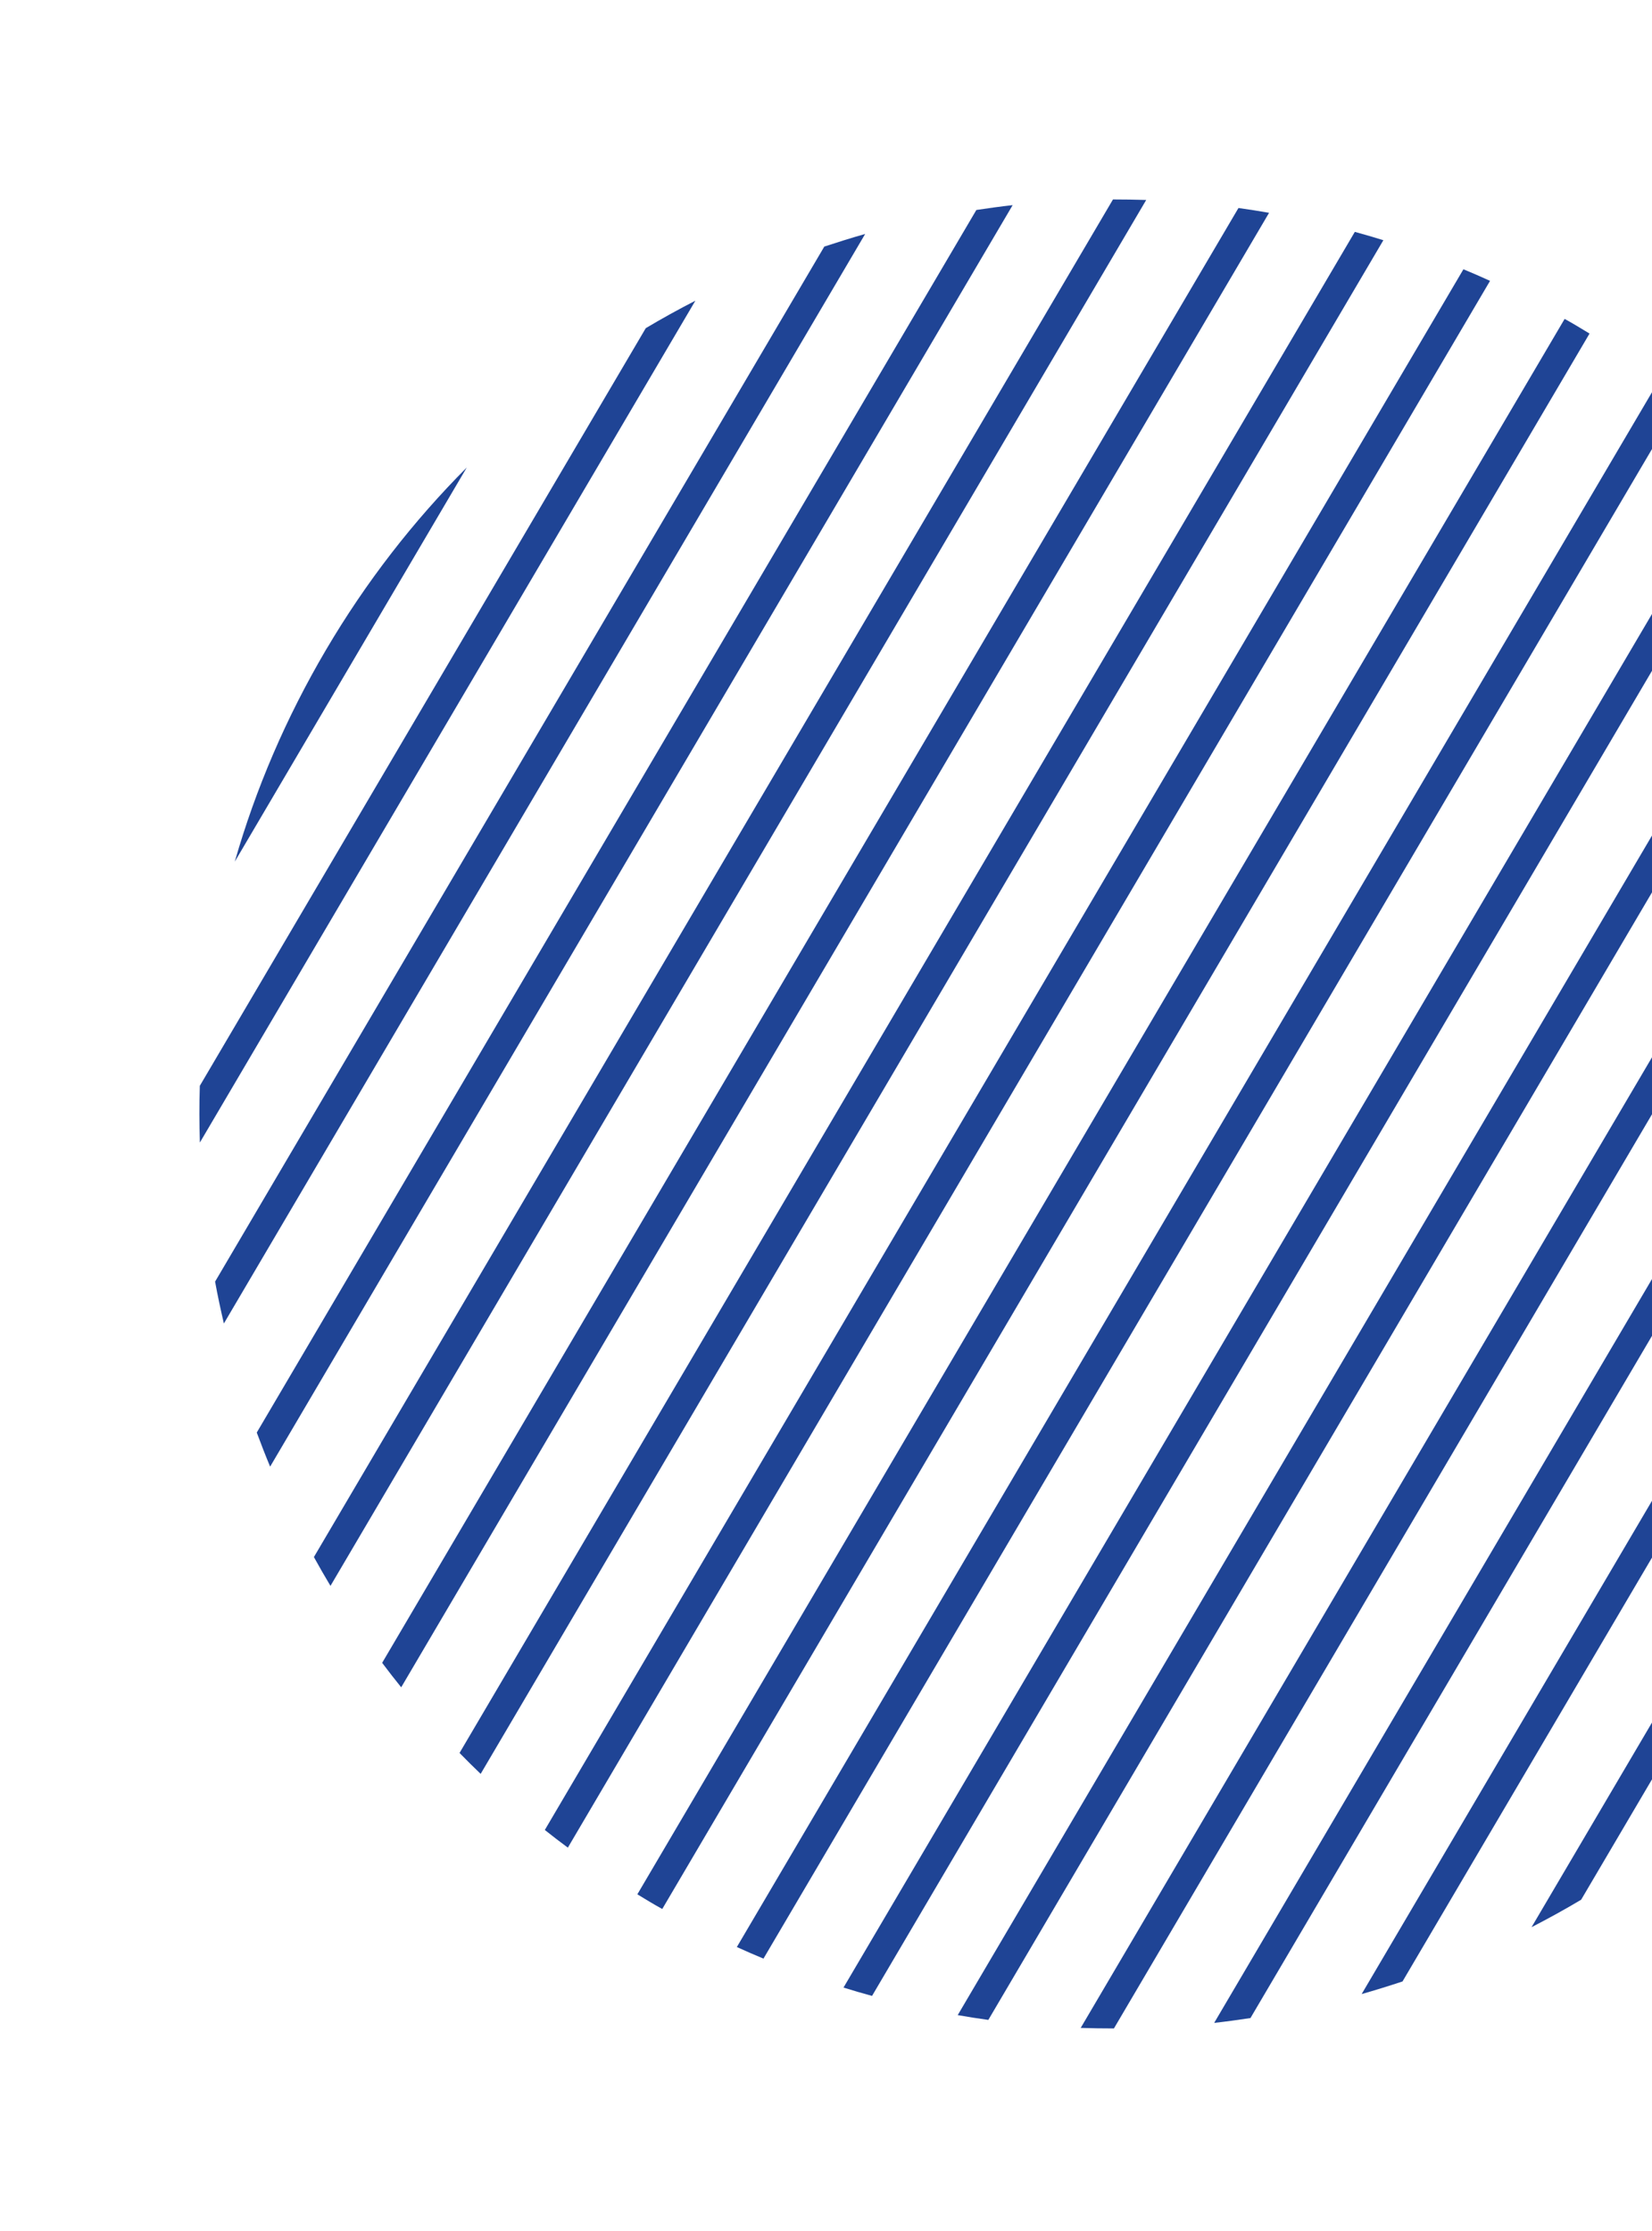 <svg width="323" height="436" viewBox="0 0 323 436" fill="none" xmlns="http://www.w3.org/2000/svg">
<path d="M324.362 74.347C325.896 75.474 327.392 76.635 328.866 77.801L149.274 382.812C147.54 382.089 145.799 381.343 144.069 380.548L324.378 74.319L324.362 74.347Z" fill="#1F4495"/>
<path d="M370.79 125.483C371.901 127.329 372.974 129.209 374.03 131.117L217.795 396.46C215.637 396.455 213.473 396.429 211.298 396.358L370.79 125.483Z" fill="#1F4495"/>
<path d="M341.42 88.716C342.824 90.065 344.206 91.419 345.55 92.807L170.502 390.1C168.637 389.598 166.782 389.046 164.922 388.472L341.42 88.716Z" fill="#1F4495"/>
<path d="M356.941 105.664C358.214 107.234 359.45 108.837 360.663 110.446L193.238 394.793C191.243 394.512 189.242 394.209 187.252 393.857L356.941 105.664Z" fill="#1F4495"/>
<path d="M382.572 148.814C383.493 151.015 384.353 153.254 385.186 155.477L244.49 394.43C242.12 394.785 239.767 395.113 237.396 395.374L382.572 148.814Z" fill="#1F4495"/>
<path d="M308.369 63.736C309.171 64.208 309.979 64.702 310.787 65.197L129.485 373.113C128.66 372.647 127.842 372.202 127.034 371.707C126.232 371.235 125.424 370.74 124.616 370.246L305.919 62.33C306.743 62.796 307.561 63.241 308.369 63.736Z" fill="#1F4495"/>
<path d="M391.633 176.765C392.267 179.485 392.85 182.195 393.352 184.95L274.221 387.277C271.564 388.152 268.917 388.977 266.231 389.742L391.617 176.793L391.633 176.765Z" fill="#1F4495"/>
<path d="M299.448 376.67L396.329 212.13C396.442 215.829 396.456 219.507 396.338 223.219L309.148 371.299C305.959 373.203 302.737 374.974 299.448 376.67Z" fill="#1F4495"/>
<path d="M161.168 48.194C163.826 47.319 166.472 46.493 169.158 45.728L43.773 258.677C43.139 255.957 42.555 253.247 42.054 250.493L161.184 48.166L161.168 48.194Z" fill="#1F4495"/>
<path d="M190.898 41.04C193.268 40.685 195.621 40.358 197.992 40.096L52.816 286.656C51.895 284.456 51.035 282.216 50.202 279.993L190.898 41.04Z" fill="#1F4495"/>
<path d="M126.259 64.142C129.447 62.239 132.67 60.467 135.959 58.772L39.078 223.311C38.964 219.612 38.951 215.934 39.069 212.222L126.259 64.142Z" fill="#1F4495"/>
<path d="M45.904 168.41C49.971 154.227 55.896 140.336 63.73 127.03C71.565 113.724 80.842 101.827 91.266 91.369L45.904 168.41Z" fill="#1F4495"/>
<path d="M264.897 45.321C266.762 45.823 268.616 46.375 270.476 46.949L93.979 346.705C92.575 345.356 91.193 344.002 89.849 342.615L264.897 45.321Z" fill="#1F4495"/>
<path d="M286.131 52.63C287.865 53.353 289.606 54.099 291.335 54.895L111.026 361.123C109.492 359.996 107.996 358.836 106.522 357.669L286.114 52.657L286.131 52.63Z" fill="#1F4495"/>
<path d="M217.609 38.984C219.767 38.988 221.931 39.014 224.106 39.085L64.614 309.961C63.503 308.114 62.43 306.234 61.374 304.327L217.609 38.984Z" fill="#1F4495"/>
<path d="M242.144 40.655C244.139 40.937 246.14 41.239 248.131 41.592L78.442 329.785C77.168 328.215 75.933 326.612 74.719 325.003L242.144 40.655Z" fill="#1F4495"/>
</svg>
